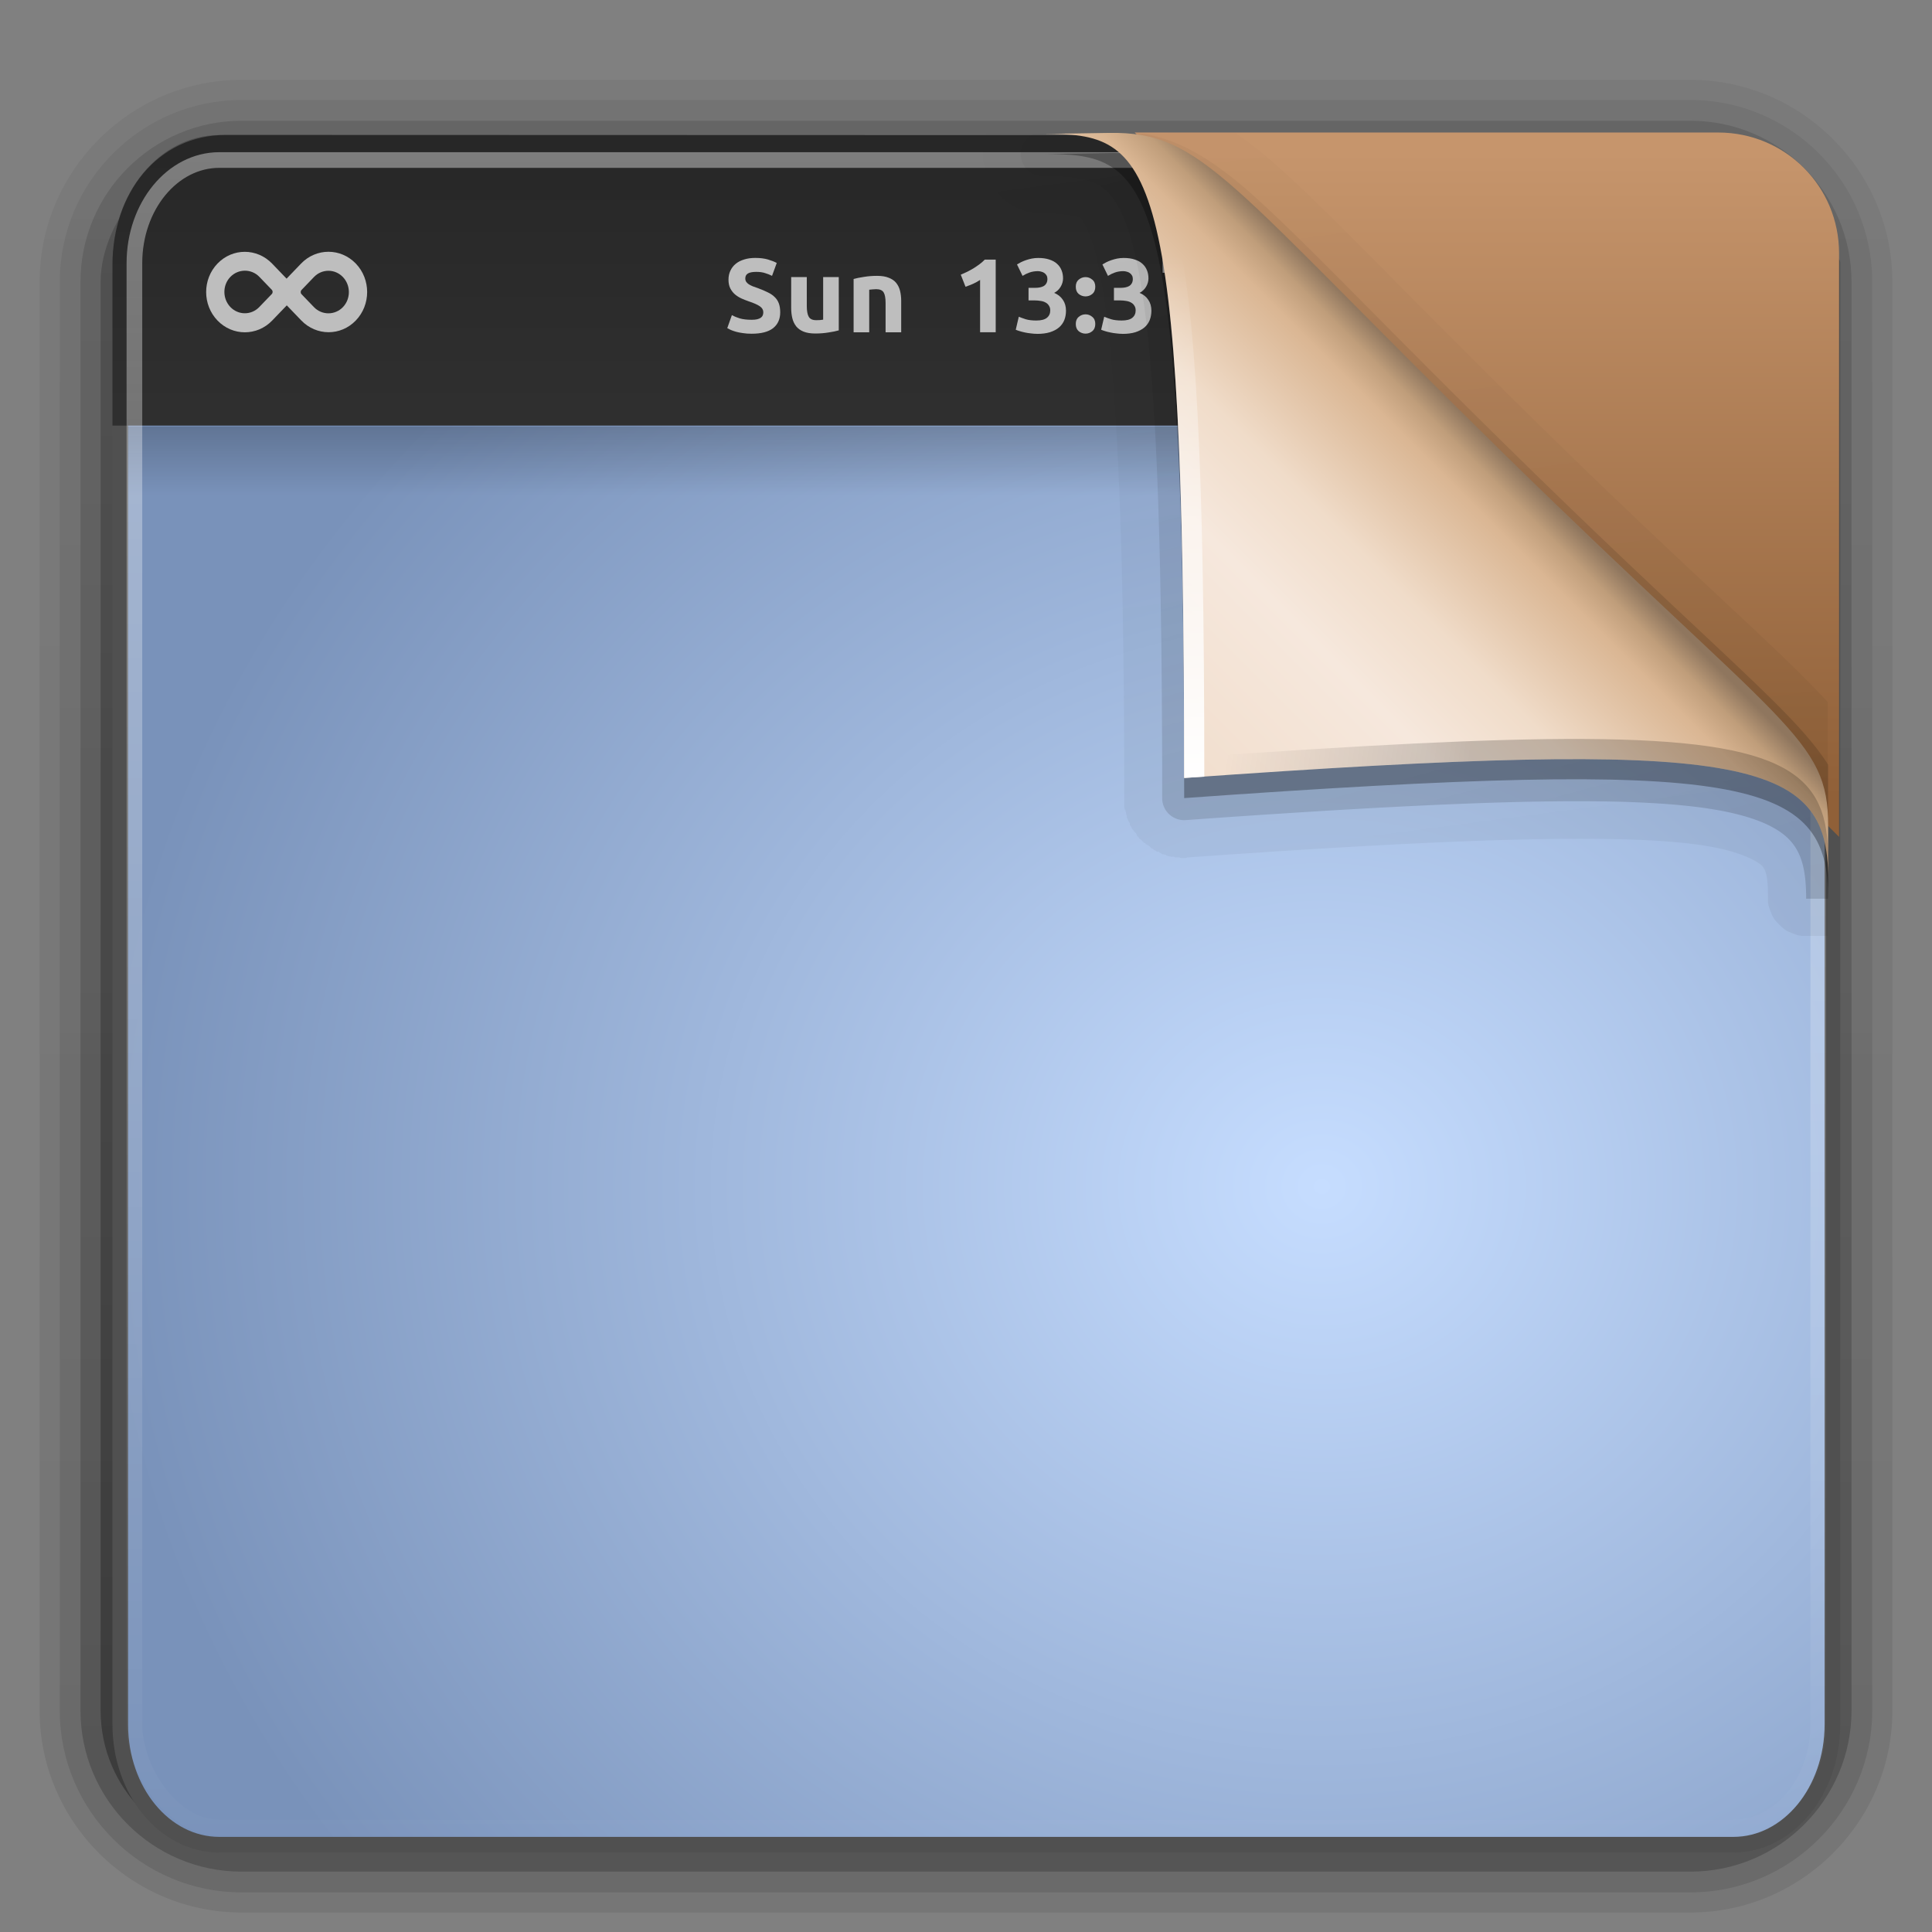 <svg height="96" width="96" xmlns="http://www.w3.org/2000/svg" xmlns:xlink="http://www.w3.org/1999/xlink"><rect width="100%" height="100%" fill="#808080" stroke="none"/><linearGradient id="a"><stop offset="0" stop-color="#fff"/><stop offset="1" stop-color="#fff" stop-opacity="0"/></linearGradient><linearGradient id="b" gradientTransform="matrix(1.024 0 0 1.012 -1.143 -98.071)" gradientUnits="userSpaceOnUse" x1="32.251" x2="32.251" y1="6.132" y2="90.239"><stop offset="0"/><stop offset="1" stop-opacity=".588"/></linearGradient><linearGradient id="c" gradientTransform="matrix(1.858 0 0 2.123 3.927 .572)" gradientUnits="userSpaceOnUse" x1="12.579" x2="12.579" xlink:href="#a" y1="2.914" y2="43.811"/><linearGradient id="d" gradientTransform="matrix(1.425 0 0 1.506 -.614 -2.66)" gradientUnits="userSpaceOnUse" x1="33.579" x2="33.579" xlink:href="#e" y1="5.709" y2="16.323"/><linearGradient id="e"><stop offset="0" stop-color="#262626"/><stop offset="1" stop-color="#303030"/></linearGradient><linearGradient id="f" gradientTransform="matrix(1.749 0 0 2.283 3.337 -10.043)" gradientUnits="userSpaceOnUse" x1="16.916" x2="16.916" xlink:href="#e" y1="7.001" y2="14"/><linearGradient id="g" gradientTransform="matrix(1.834 0 0 .8 4.515 13.8)" gradientUnits="userSpaceOnUse" x1="24.683" x2="24.683" xlink:href="#h" y1="9.242" y2="13.523"/><linearGradient id="h"><stop offset="0"/><stop offset="1" stop-opacity="0"/></linearGradient><radialGradient id="i" cx="26.617" cy="-2.064" gradientTransform="matrix(-0 -2.436 2.641 0 71.136 123.798)" gradientUnits="userSpaceOnUse" r="23"><stop offset="0" stop-color="#c6ddff"/><stop offset="1" stop-color="#7992ba"/></radialGradient><linearGradient id="j" gradientUnits="userSpaceOnUse" x1="77" x2="69.891" xlink:href="#h" y1="45" y2="-9"/><linearGradient id="k" gradientUnits="userSpaceOnUse" x1="78" x2="64.067" xlink:href="#h" y1="44" y2="-8"/><linearGradient id="l" gradientUnits="userSpaceOnUse" x1="58" x2="74" y1="38" y2="22"><stop offset="0" stop-color="#f1decd"/><stop offset=".415" stop-color="#f6e8dd"/><stop offset=".625" stop-color="#f0dcc9"/><stop offset=".873" stop-color="#dab693"/><stop offset=".943" stop-color="#bf9d7a"/><stop offset="1" stop-color="#8f765e"/></linearGradient><linearGradient id="m" gradientUnits="userSpaceOnUse" x1="72" x2="60" xlink:href="#h" y1="38.894" y2="37.314"/><linearGradient id="n" gradientUnits="userSpaceOnUse" x1="57" x2="57" xlink:href="#a" y1="38" y2="12"/><linearGradient id="o" gradientUnits="userSpaceOnUse" x1="86.427" x2="86.427" y1="35.657" y2="3.657"><stop offset="0" stop-color="#906038"/><stop offset="1" stop-color="#c6956c"/></linearGradient><g fill="url(#b)"><path d="m12-95.031c-5.511 0-10.031 4.52-10.031 10.031v71c0 5.511 4.52 10.031 10.031 10.031h72c5.511 0 10.031-4.52 10.031-10.031v-71c0-5.511-4.52-10.031-10.031-10.031z" opacity=".08" transform="scale(1 -1)"/><path d="m12-94.031c-4.972 0-9.031 4.06-9.031 9.031v71c0 4.972 4.06 9.031 9.031 9.031h72c4.972 0 9.031-4.06 9.031-9.031v-71c0-4.972-4.06-9.031-9.031-9.031z" opacity=".1" transform="scale(1 -1)"/><path d="m12-93c-4.409 0-8 3.591-8 8v71c0 4.409 3.591 8 8 8h72c4.409 0 8-3.591 8-8v-71c0-4.409-3.591-8-8-8z" opacity=".2" transform="scale(1 -1)"/><rect height="85" opacity=".3" rx="7" transform="scale(1 -1)" width="86" x="5" y="-92"/></g><g fill-rule="evenodd"><path d="m10.898 7.096h75.233l4.922 5.98v72.606c0 3.313-2.195 5.98-4.922 5.98h-75.233c-2.727 0-4.922-2.667-4.922-5.98v-72.606c0-3.313 2.195-5.98 4.922-5.98z" fill="url(#i)" stroke="#505050" stroke-linecap="round" stroke-linejoin="round" stroke-width=".777"/><path d="m6.327 21.189h84.375v3.417h-84.375z" fill="url(#g)" opacity=".2"/><path d="m11.207 7.08s68.795.02 68.795.02c2.737 0 4.659 2.879 4.659 6.065v7.611h-78.7s-0-7.611-0-7.611c0-3.396 2.114-6.085 5.247-6.085z" fill="url(#d)" stroke="url(#f)" stroke-width=".746"/></g><rect height="82.856" rx="4.219" ry="5.125" style="opacity:.4;fill:none;stroke-width:.778;stroke-linecap:round;stroke-linejoin:round;stroke:url(#c)" width="83.669" x="6.679" y="7.951"/><g transform="translate(-.045 3.928)"><g fill="#bebebe"><path d="m17.725 9.168c-.751-.781-1.968-.781-2.719 0-0.0 0-.001.001-.001.001l-.72.749-.717-.746c-0-0-0-0-0-0-.751-.781-1.965-.784-2.716-.003-.751.781-.751 2.048-0 2.829.751.781 1.968.781 2.719-0.0 0-0.0.001-.001.001-.001l.723-.752.717.746c0.0 0.0 0.0 0.0 0.0 0.0.751.781 1.962.787 2.713.006.751-.781.751-2.048 0-2.829zm-4.798 2.162c-.396.411-1.038.411-1.434-.001-.396-.412-.399-1.084-.003-1.496.396-.412 1.048-.415 1.444-.003 0.0 0.0.001.001.001.001l.615.64c0.0 0.0 0.0 0.0 0.0 0.0.056.058.056.153 0.0.211-0.0 0-0.0 0-0.0 0l-.623.648-0-0zm2.717.002c-0-0-0-0-.001-.001l-.615-.64c-0-0-0-0-0-0-.056-.058-.056-.152 0-.211l0-0.0.62-.645c.397-.411 1.038-.411 1.434.001.396.412.399 1.084.003 1.496-.396.412-1.045.412-1.441-0z"/><path d="m37.39 11.962c.115 0.0.208-.009.281-.026.076-.021.137-.047.182-.078.045-.035.076-.075.094-.12.017-.045.026-.096.026-.151-0-.118-.056-.215-.167-.292-.111-.08-.302-.165-.573-.255-.118-.042-.236-.089-.354-.141-.118-.056-.224-.123-.318-.203-.094-.083-.17-.182-.229-.297-.059-.118-.089-.261-.089-.427-0-.167.031-.316.094-.448.063-.135.151-.25.266-.344.115-.094.254-.165.417-.214.163-.052.347-.078.552-.078.243 0.0.453.026.631.078.177.052.323.109.438.172l-.234.641c-.101-.052-.214-.097-.339-.135-.122-.042-.269-.063-.443-.063-.195 0-.335.028-.422.083-.083.052-.125.134-.125.245-0.0.066.016.122.047.167.031.045.075.087.13.125.059.035.125.068.198.099.076.028.16.057.25.089.188.069.351.139.49.208.139.066.254.144.344.234.094.09.163.196.208.318.045.122.068.269.068.443-0.0.337-.118.599-.354.787-.236.184-.592.276-1.068.276-.16 0-.304-.01-.433-.031-.129-.017-.243-.04-.344-.068-.097-.028-.182-.057-.255-.089-.069-.031-.129-.061-.177-.089l.229-.646c.108.059.24.113.396.162.16.045.354.068.584.068"/><path d="m41.725 12.488c-.132.038-.302.073-.511.104-.208.035-.427.052-.657.052-.233 0-.427-.031-.584-.094-.153-.063-.274-.149-.365-.261-.09-.115-.155-.25-.193-.406-.038-.156-.057-.328-.057-.516v-1.527h.776v1.433c-0.0.25.033.431.099.542.066.111.189.167.37.167.056 0 .115-.002.177-.005.063-.007.118-.014.167-.021v-2.116h.776v2.647"/><path d="m42.459 9.935c.132-.038.302-.073.511-.104.208-.035.427-.052.657-.052.233 0.0.426.031.578.094.156.059.28.144.37.255.09.111.155.243.193.396.038.153.057.323.057.511v1.548h-.776v-1.454c-0-.25-.033-.427-.099-.532-.066-.104-.189-.156-.37-.156-.056 0-.115.004-.177.01-.063.004-.118.009-.167.016v2.116h-.776v-2.647"/><g transform="translate(1.288 -.418)"><path d="m46.497 10.139c.101-.042.205-.089.313-.141.111-.056.219-.115.323-.177.104-.066.203-.134.297-.203.097-.073.184-.149.261-.229h.542v3.611h-.776v-2.6c-.104.069-.221.134-.349.193-.129.056-.254.104-.375.146z"/><path d="m50.282 13.078c-.094 0-.193-.007-.297-.021-.104-.01-.205-.026-.302-.047-.097-.021-.186-.043-.266-.068-.08-.024-.142-.047-.188-.068l.151-.646c.09.038.205.08.344.125.142.042.318.063.526.063.24 0 .415-.045.526-.135.111-.09.167-.212.167-.365-0-.094-.021-.172-.063-.234-.038-.066-.092-.118-.162-.156-.069-.042-.153-.069-.25-.083-.094-.017-.195-.026-.302-.026h-.302v-.625h.344c.076 0.0.149-.007.219-.021.073-.014.137-.036.193-.068.056-.035.099-.08.13-.135.035-.059.052-.132.052-.219-0-.066-.014-.123-.042-.172-.028-.049-.064-.089-.109-.12-.042-.031-.092-.054-.151-.068-.056-.017-.113-.026-.172-.026-.149 0-.288.023-.417.068-.125.045-.24.101-.344.167l-.276-.568c.056-.035.12-.071.193-.109.076-.038.16-.073.25-.104.09-.031.186-.057.287-.078.104-.021.214-.031.328-.031.212 0.0.394.026.547.078.156.049.285.12.386.214.101.09.175.198.224.323.049.122.073.255.073.401-0.0.142-.04.281-.12.417-.08.132-.188.233-.323.302.188.076.332.191.433.344.104.149.156.33.156.542-0.0.167-.028.321-.083.464-.056.139-.142.261-.261.365-.118.101-.269.181-.453.24-.181.056-.396.083-.646.083"/><path d="m53.181 10.738c-0.0.156-.05.276-.151.36-.097.08-.208.12-.333.12-.125 0-.238-.04-.339-.12-.097-.083-.146-.203-.146-.36 0-.156.049-.274.146-.354.101-.083.214-.125.339-.125.125 0.0.236.042.333.125.101.08.151.198.151.354m0 1.85c-0.0.156-.05.276-.151.36-.097.08-.208.12-.333.12-.125 0-.238-.04-.339-.12-.097-.083-.146-.203-.146-.36 0-.156.049-.274.146-.354.101-.083.214-.125.339-.125.125 0.0.236.042.333.125.101.08.151.198.151.354"/><path d="m54.526 13.078c-.094 0-.193-.007-.297-.021-.104-.01-.205-.026-.302-.047-.097-.021-.186-.043-.266-.068s-.142-.047-.188-.068l.151-.646c.09.038.205.08.344.125.142.042.318.063.526.063.24 0 .415-.045.526-.135.111-.09.167-.212.167-.365-0-.094-.021-.172-.063-.234-.038-.066-.092-.118-.162-.156-.069-.042-.153-.069-.25-.083-.094-.017-.195-.026-.302-.026h-.302v-.625h.344c.076 0.0.149-.007.219-.021.073-.014.137-.036.193-.068.056-.035.099-.08.13-.135.035-.059.052-.132.052-.219-0-.066-.014-.123-.042-.172-.028-.049-.064-.089-.109-.12-.042-.031-.092-.054-.151-.068-.056-.017-.113-.026-.172-.026-.149 0-.288.023-.417.068-.125.045-.24.101-.344.167l-.276-.568c.056-.035.12-.071.193-.109.076-.038.16-.073.25-.104.09-.031.186-.057.287-.078.104-.021.214-.031.328-.031.212 0.0.394.026.547.078.156.049.285.12.386.214.101.09.175.198.224.323.049.122.073.255.073.401-0.0.142-.04.281-.12.417-.08.132-.188.233-.323.302.188.076.332.191.433.344.104.149.156.33.156.542-0.0.167-.028.321-.083.464-.056.139-.142.261-.261.365-.118.101-.269.181-.453.24-.181.056-.396.083-.646.083"/><path d="m57.04 13c.021-.254.064-.518.13-.792.066-.274.146-.544.24-.808.097-.264.205-.512.323-.745.118-.236.238-.439.36-.61h-1.568v-.662h2.527v.563c-.111.122-.234.29-.37.505-.132.215-.259.46-.38.735-.118.271-.222.563-.313.875-.087.313-.141.625-.162.938z"/></g></g><path d="m56.427 2.657h29c3.324 0 6 2.676 6 6v29z" fill="url(#o)"/><g transform="translate(.886 -3.271)"><path d="m48.156 6c-.002.01 0.0.031 0 .031-.02.058-.024.008-.031.031-.008.023-.031.092-.031.094l-.031.125c-0.0 0.0.001.05 0 .062-.002.024 0.0.053 0 .062-.001.019 0.0.024 0 .031-0.0.014-0.0.024 0 .031-.002.02 0.0.024 0 .031 0.0.012-0.0.027 0 .031-.004.03-.031.054-.031.062-.002.01-0.0.031 0 .031-0.0.013 0.0.026 0 .031-0.0.01-0.0.025 0 .031-.005.03-.031.062-.031.062-0.0.002-0.0.133 0 .156-0.0.002-0.0.071 0 .094s-.002-.089 0 .031c-.002-.15 0.0.008 0 .031-0.0.023-0.0.123 0 .125-0.0.006-0.0.026 0 .031 0.0.011-0.0.124 0 .125 0.0 0.0.025.028.031.062 0.0.006-.001.017 0 .031.003.013-.001.027 0 .031.004.017-.002.025 0 .031.004.013.03.026.031.031.003.011-.002.025 0 .031.003.013-.001.029 0 .031.001.007-0.0.031 0 .031 0.0.001.028.114.031.125.004.011-.004.02 0 .031.007.024.025.076.031.094.004.012.019.041.031.062.001.009.003.032 0 .031.008.023.031.061.031.062.001.002-.008.008 0 .031.004.012.021.034.031.062-.008-.023.032.064.031.062.001.004-.003.023 0 .031.003.009.031.094.031.094 0.0 0.0.058.087.062.094.005.007-.002.028 0 .031.004.007.028-.005.031 0 0.0 0.0.024.02.031.031.003.009.022.04.031.062.005.011-0.0.031 0 .031 0.0 0.0.023.018.031.031.016.019.025.024.031.031.013.015.026.026.031.031.003.005-0.0.031 0 .031.002.003.092.122.094.125 0.0 0.0.057.088.062.094.003.003.029-.002.031 0 .004.006-.008.02 0 .031.008.008.023.024.031.031.004.006.025.022.031.031.008.009-.004.028 0 .031.003.004.031 0.0.031 0 .01.014.094.125.094.125 0.0 0.0.082.085.094.094.004.004.027-.004.031 0 .003.003.017.019.031.031.011.008.02.024.031.031.006.006.027-.004.031 0 .002.002-.003.028 0 .031.009.008.094.094.094.094l.125.062c0.0 0.0.023-.004.031 0 .009.006.02.024.031.031.024.01.053.028.062.031.015.01.031.031.031.031.001.001-0-.016.031 0 .005.002.027-.002.031 0 .012.008.02.024.031.031.006.004-.007.026 0 .031.004.002.023-.005.031 0 .009.005.125.062.125.062.001 0.0.083.028.094.031.011.004.02.027.031.031.003.001.328.09.156.031.058.02.008.024.031.031.023.008.092.031.094.031.023.008.155.031.156.031.005.002.025-.002.031 0 .016.003.035-.004.062 0 .017.003.019.029.031.031.01.002.027-0.0.031 0 .02.002.023-0.0.031 0 .014.002.02-.001.031 0 .032.006.062.031.062.031 0.0 0.0.117-0.0.125 0 .002 0.0.133 0.0.156 0 .002 0.0.071 0.0.094 0s-.089.002.031 0c1.191-.006 1.834.221 1.781.188.071.045.1.051.25.312.15.261.37.768.594 1.625.875 3.357 1.406 11.447 1.406 26.906-0.0.033-0.0.153 0 .156.001.033-.001.069 0 .094-0.0.015 0.0.017 0 .031-0.0.007-0.0.023 0 .031 0.0.004-0.0.022 0 .031 0.0.009-0.0.125 0 .125s.028.114.031.125c.002.006.03-.003.031 0 .001.003-.001.029 0 .031 0.0.006-.001.021 0 .031s-0.0.031 0 .031c0.0 0.0.026.037.031.062.004.011-.004.02 0 .031.011.055.031.125.031.125.025.079-.003.022 0 .031.003.009-.004.02 0 .031.008.023.031.061.031.062 0.0 0.0.053.14.062.156.005.008.028-.005.031 0 .003.005-.002.028 0 .031.008.012-.003.026 0 .031.002.004.029-.005.031 0 .002.005-.002.026 0 .031.005.012-0.0.031 0 .031.002.006-.006.016 0 .031s.062.094.062.094c.001.002.047.102.062.125.015.023.03.03.031.031 0.0 0.0.081.11.094.125.013.015.026.025.031.031.004.005.027-.006.031 0 .003.003-.002.029 0 .031.006.009-.005.024 0 .031.004.006.027-.006.031 0 .004.005-0.0.031 0 .031.004.005-.004.025 0 .031.004.006.093.093.094.094.001.001.047.078.062.094s.03-.001.031 0c.002.003.091.091.094.094 0.0 0.0.083.085.094.094.004.004.027-.004.031 0 .004.004.025.025.031.031.011.008.02.024.031.031.027.024.062.031.062.031.002.002.055.036.094.062.006.005.016.018.031.031.005.005.02.021.031.031.005.005.016.018.031.031.007.007.012.015.031.031.012.008.031-0.0.031 0 .041.029.125.094.125.094 0.0 0.0.023-.004.031 0 .027.013.051.058.062.062.008.004.031 0.0.031 0 .005.003.018-.008.031 0 .009.004.018-.005.031 0 .007.002.024.029.031.031.028.014.062.031.062.031.002.001.071.055.094.062.023.008.03-.001.031 0 .003.001.153.03.156.031.002.001-.023.023 0 .031.023.008.123.031.125.031 0.0 0.0.125.031.125.031 0.0 0.0.053-.001.062 0 .005.002.03-.007.062 0 .037.008.062.031.062.031 0.0 0.0.115-0.0.125 0 .01 0.0.027-0.0.031 0 .005.002.023-.002.031 0 .008 0.0.019-0.0.031 0 0.0 0.0.062.031.062.031 0.0 0.0.156 0 .156 0s.125 0.0.125 0 .053-.03.062-.031c.026-.002.037.002.062 0 13.904-.992 21.958-1.195 25.75-.562 1.902.317 2.626.865 2.719.969.185.206.312.433.312 1.625a.997.997 0 0 0 0 .031c-0-.003 0.0.16 0 .156-0-.003.032.191.031.188-.001-.003.064.191.062.188-.001-.003.064.159.062.156-.001-.003.064.159.062.156-.002-.003.096.159.094.156-.002-.003.127.159.125.156-.002-.003.127.127.125.125-.002-.002.128.127.125.125-.003-.002.159.127.156.125-.003-.002.159.095.156.094-.003-.002.159.064.156.062-.003-.001.159.064.156.062-.003-.001.191.063.188.062-.003-.001.191.032.188.031-.003-0.0.16 0.0.156 0a.997.997 0 0 0 .031 0h1.094v-11.625c-.197-.216-.409-.433-.625-.656-2.452-2.544-6.411-5.962-13.312-12.719-6.909-6.764-10.585-10.736-13.406-13.25-.701-.624-1.386-1.166-2.062-1.625z" fill="url(#j)" opacity=".05"/><path d="m49.281 6c-.002.003-.061.091-.062.094-.002.003-.03.091-.031.094-.001.003-.061.091-.062.094-.001.003-.03.059-.031.062-.001.003-.03.091-.031.094-.001.003.001.091 0 .094-.001.003-.031.122-.031.125-.001.003 0.0.09 0 .094s-.031.09-.031.094c-0.0.003 0.0.09 0 .094-0.0.003-0.0.09 0 .094 0.0.003-0.0.09 0 .094 0.0.003-0.0.09 0 .094 0.0.003.031.09.031.094.001.003-.001.09 0 .094.001.003.03.091.031.094.001.003.03.091.031.094.001.003.03.091.031.094.001.003.03.091.031.094.001.003.03.091.031.094.002.003.061.091.062.094.002.003.061.06.062.062.002.003.029.091.031.094.002.003.06.091.062.094.002.003.06.06.062.062.002.003.06.06.062.062.002.002.06.091.062.094.002.002.091.06.094.062s.06.06.062.062c.003.002.06.061.062.062.003.002.091.029.094.031.003.002.091.061.094.062.003.002.06.03.062.031.003.002.091.061.094.062.003.001.091.03.094.031.003.001.091.03.094.031.003.001.091.03.094.031.003.001.091.03.094.031.003.001.09-.001.094 0 .003.001.09.031.094.031.003 0.0.09-0.0.094 0 .003 0.0.09-0.0.094 0 .003 0.0.09 0.0.094 0 1.269-.007 1.986.138 2.312.344.365.23.807.713 1.281 2.531.945 3.624 1.438 11.676 1.438 27.156-0.0.003-0.0.09 0 .094 0.0.003-0.0.09 0 .094 0.0.003-.001.122 0 .125.001.003.031.09.031.094.001.003.03.09.031.094.001.003-.001.09 0 .094.001.003.03.091.031.094.001.003.061.091.062.094.001.003.03.091.031.094.002.003.03.091.031.094.002.003.061.091.062.094.002.003.061.06.062.062.002.003.06.091.062.094.002.003.06.091.062.094.002.003.06.06.062.062.002.003.06.06.062.062.003.002.091.06.094.062.003.002.06.06.062.062.003.002.091.061.094.062.003.002.091.061.094.062.003.002.059.061.062.062.003.002.091.03.094.031.003.002.091.061.094.062.003.001.091.03.094.031.003.001.09.03.094.031.003.001.09.03.094.031.003.001.122-.001.125 0 .003.001.09.031.094.031.003 0.0.09-0.0.094 0 .003 0.0.09-0.0.094 0 .003 0.0.09.031.094.031.003-0.0.122-.031.125-.031 13.969-.998 21.988-1.205 26.031-.531 2.024.337 2.95.877 3.312 1.281.377.42.562.993.562 2.281a.891.891 0 0 0 .875.875h1.094v-9.062c-.391-.487-.827-.996-1.344-1.531-2.389-2.478-6.364-5.915-13.281-12.688-6.922-6.777-10.624-10.767-13.375-13.219-1.177-1.049-2.247-1.828-3.312-2.375z" fill="url(#j)" opacity=".1"/><path d="m50.531 6a1.094 1.094 0 0 0 .469 2.094c1.316-.007 2.184.092 2.781.469.597.377 1.185 1.135 1.688 3.062 1.005 3.855 1.438 11.878 1.438 27.375a1.092 1.092 0 0 0 1.156 1.094c13.983-.999 21.996-1.24 26.25-.531 2.127.355 3.242.926 3.812 1.562s.781 1.496.781 2.875h1.094v-6.656c-.482-.758-1.125-1.53-2-2.438-2.333-2.42-6.319-5.902-13.25-12.688-6.933-6.788-10.656-10.792-13.344-13.188-2.016-1.797-3.605-2.702-5.344-3.031z" fill="url(#k)" opacity=".15"/><path d="m51 7c5.398-.029 7 .969 7 32 28-2 32-1 32 5v-2.625c0-4.362-2.107-4.773-16-18.375s-15.057-16.128-19.73-16.053z" opacity=".3"/><path d="m51 6c5.398-.029 7 .969 7 32 28-2 32-1 32 5v-2.625c0-4.362-2.107-4.773-16-18.375s-15.057-16.128-19.73-16.053z" fill="url(#l)"/><path d="m54.281 5.937-3.281.062c4.723-.025 6.526.74 6.906 21.719-.232-14.677-1.114-19.946-3.125-21.75-.17-.005-.32-.034-.5-.031zm23.562 30.125c-4.673-.022-11.094.312-19.844.938 0.0.368 0 .623 0 1 28-2 32-1 32 5v-1c0-4.125-1.876-5.889-12.156-5.938z" fill="url(#m)" opacity=".2"/><path d="m54.281 5.937-3.281.062c.349-.002.682-.015 1 0l2.625-.062c-.119-.002-.22-.002-.344 0zm-2.281.062c4.598.211 6 2.977 6 32 .372-.027.636-.037 1-.062-.002-30.962-1.606-31.967-7-31.938z" fill="url(#n)"/></g></g></svg>